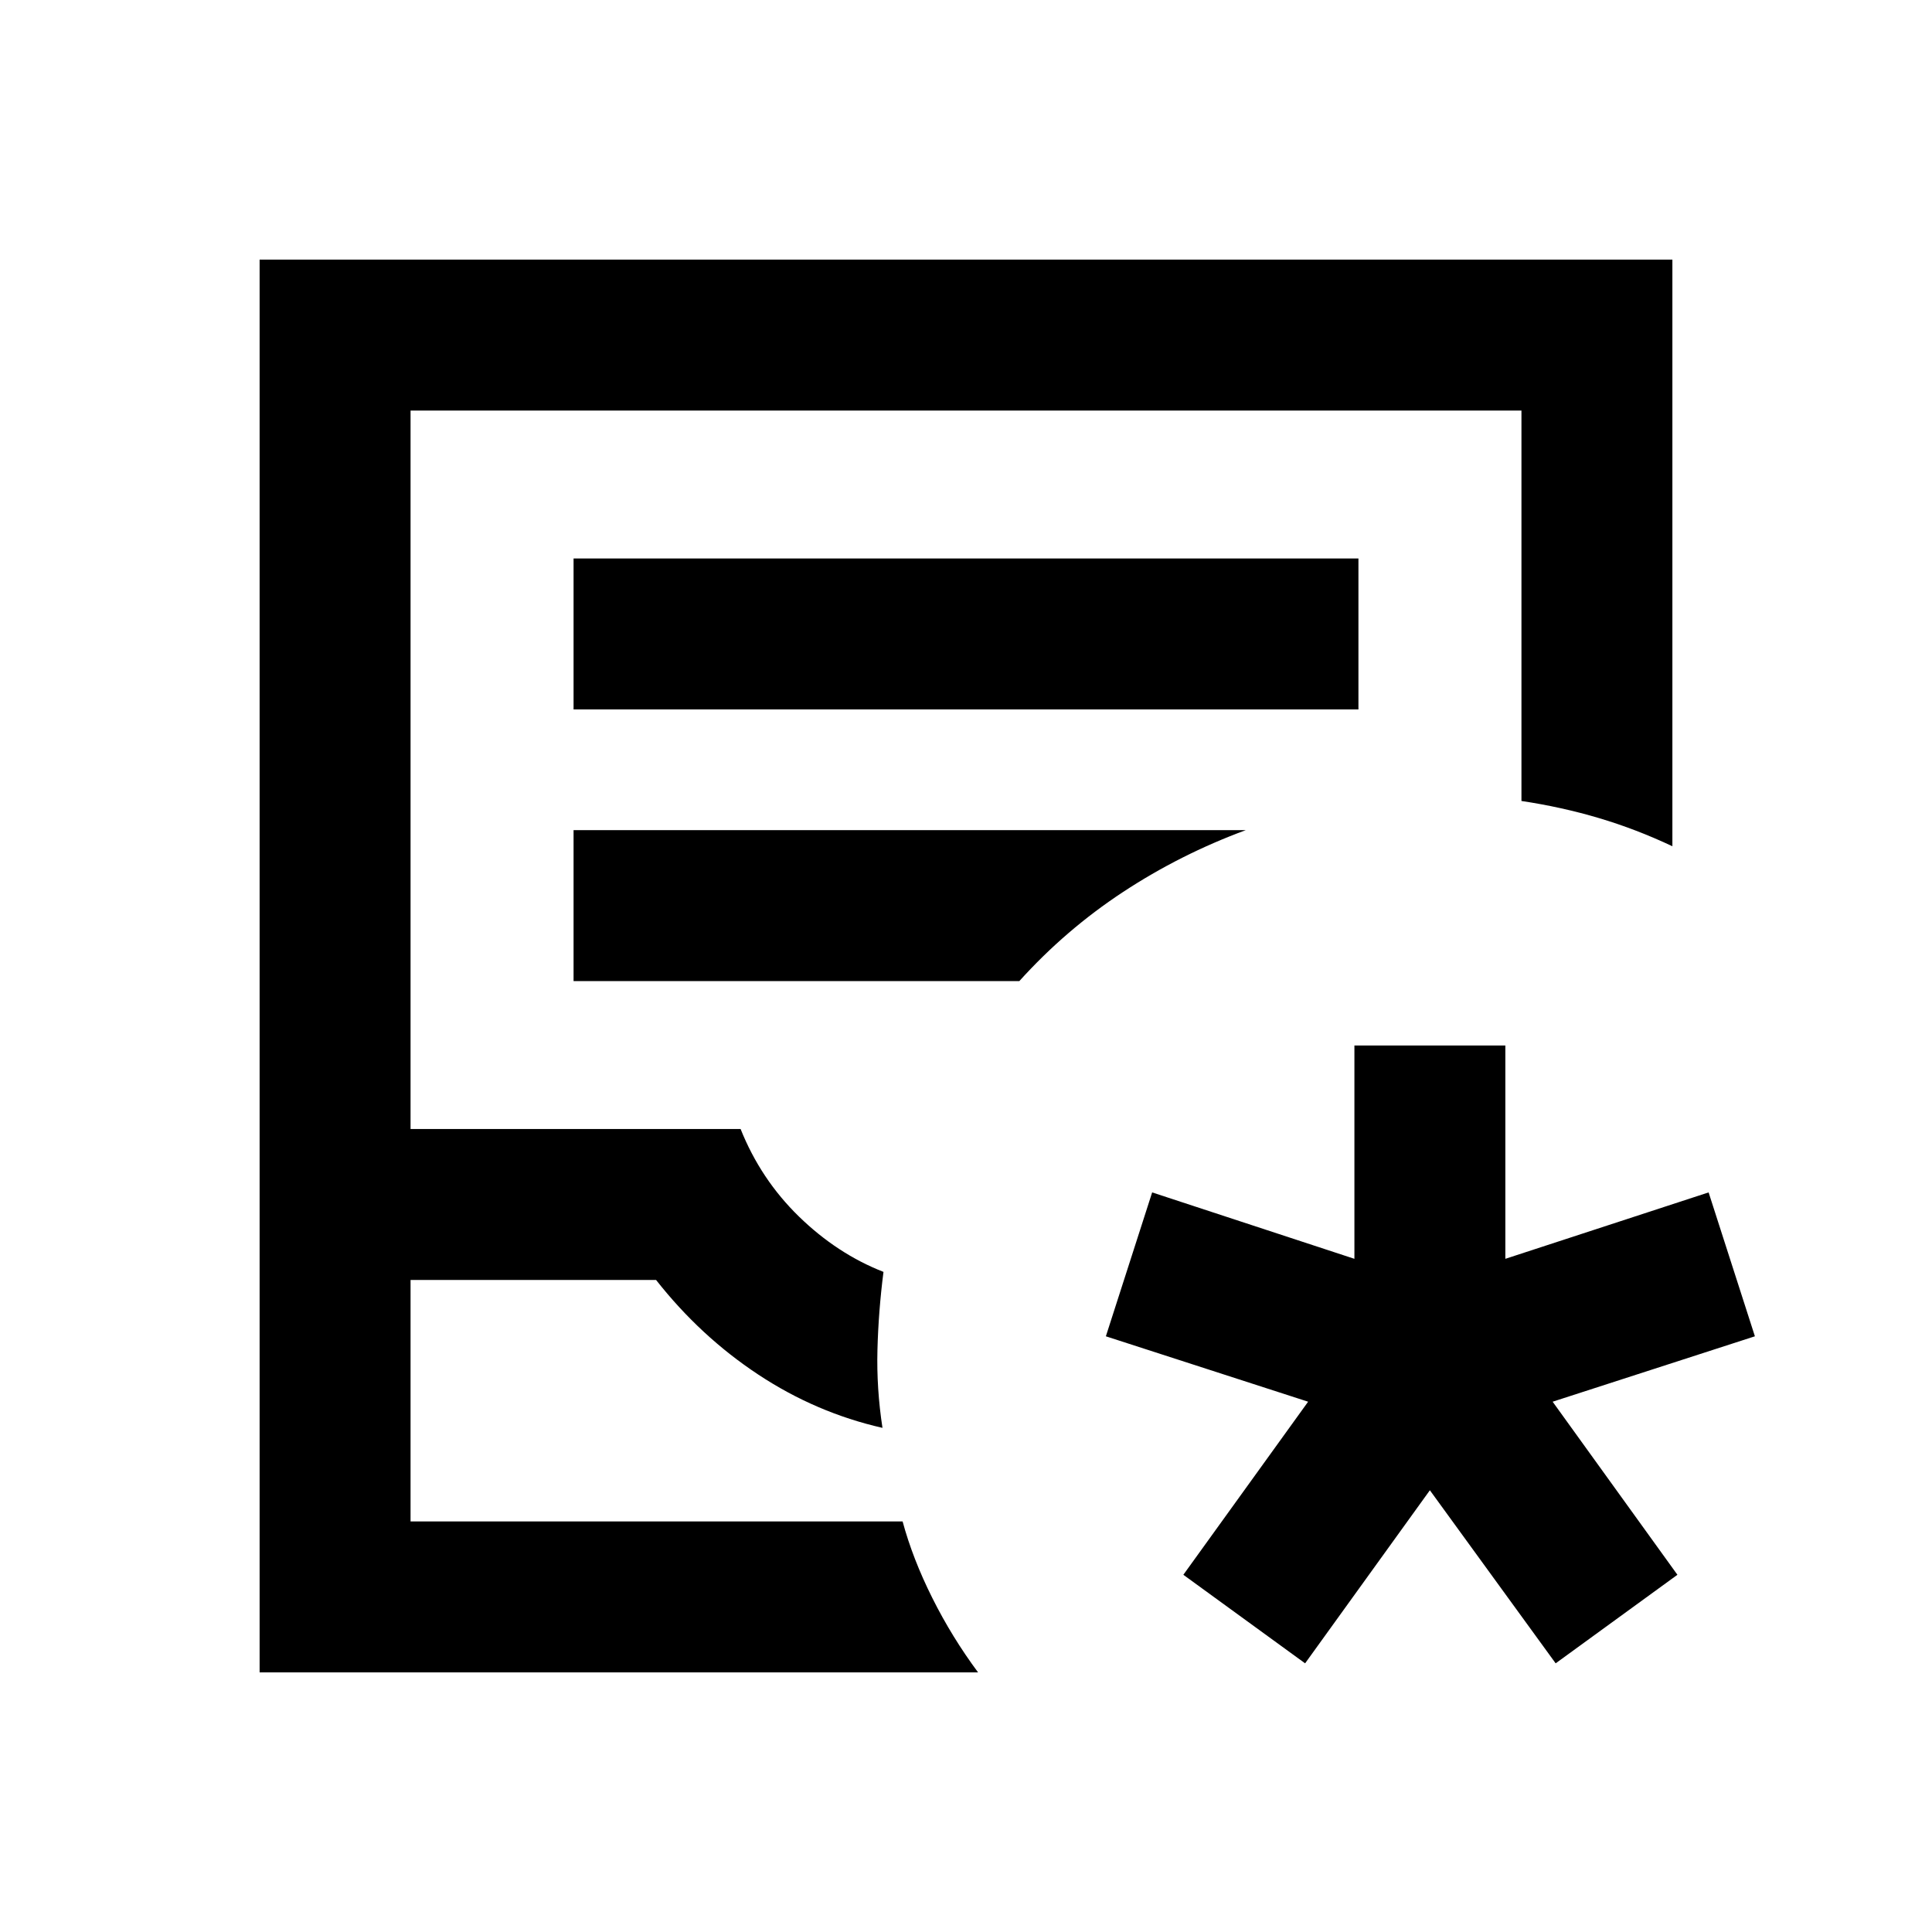<svg xmlns="http://www.w3.org/2000/svg" height="24" viewBox="0 -960 960 960" width="24"><path d="M129-129v-702h702v291.5q-18-8.5-36.5-14T756-562v-194H204v357h164q10 25 29 43.5t42 27.5q-2.5 19.5-3 38.75t2.5 38.75q-33-7.5-61.75-26.5T326-324H204v120h244.5q5 18.5 14.75 38T486-129H129Zm75-75h244.5H204Zm81-403.5h390v-75H285v75Zm0 135h221.5q23-25.5 51.5-44.25t61-30.75H285v75Zm363.5 339-60.5-44 62-86L549.5-296l23-71.5 100.5 33v-106h75v106l101-33 23 71.5-100.5 32.5 62 86-60.5 44-62.5-86-62 86Z"/></svg>